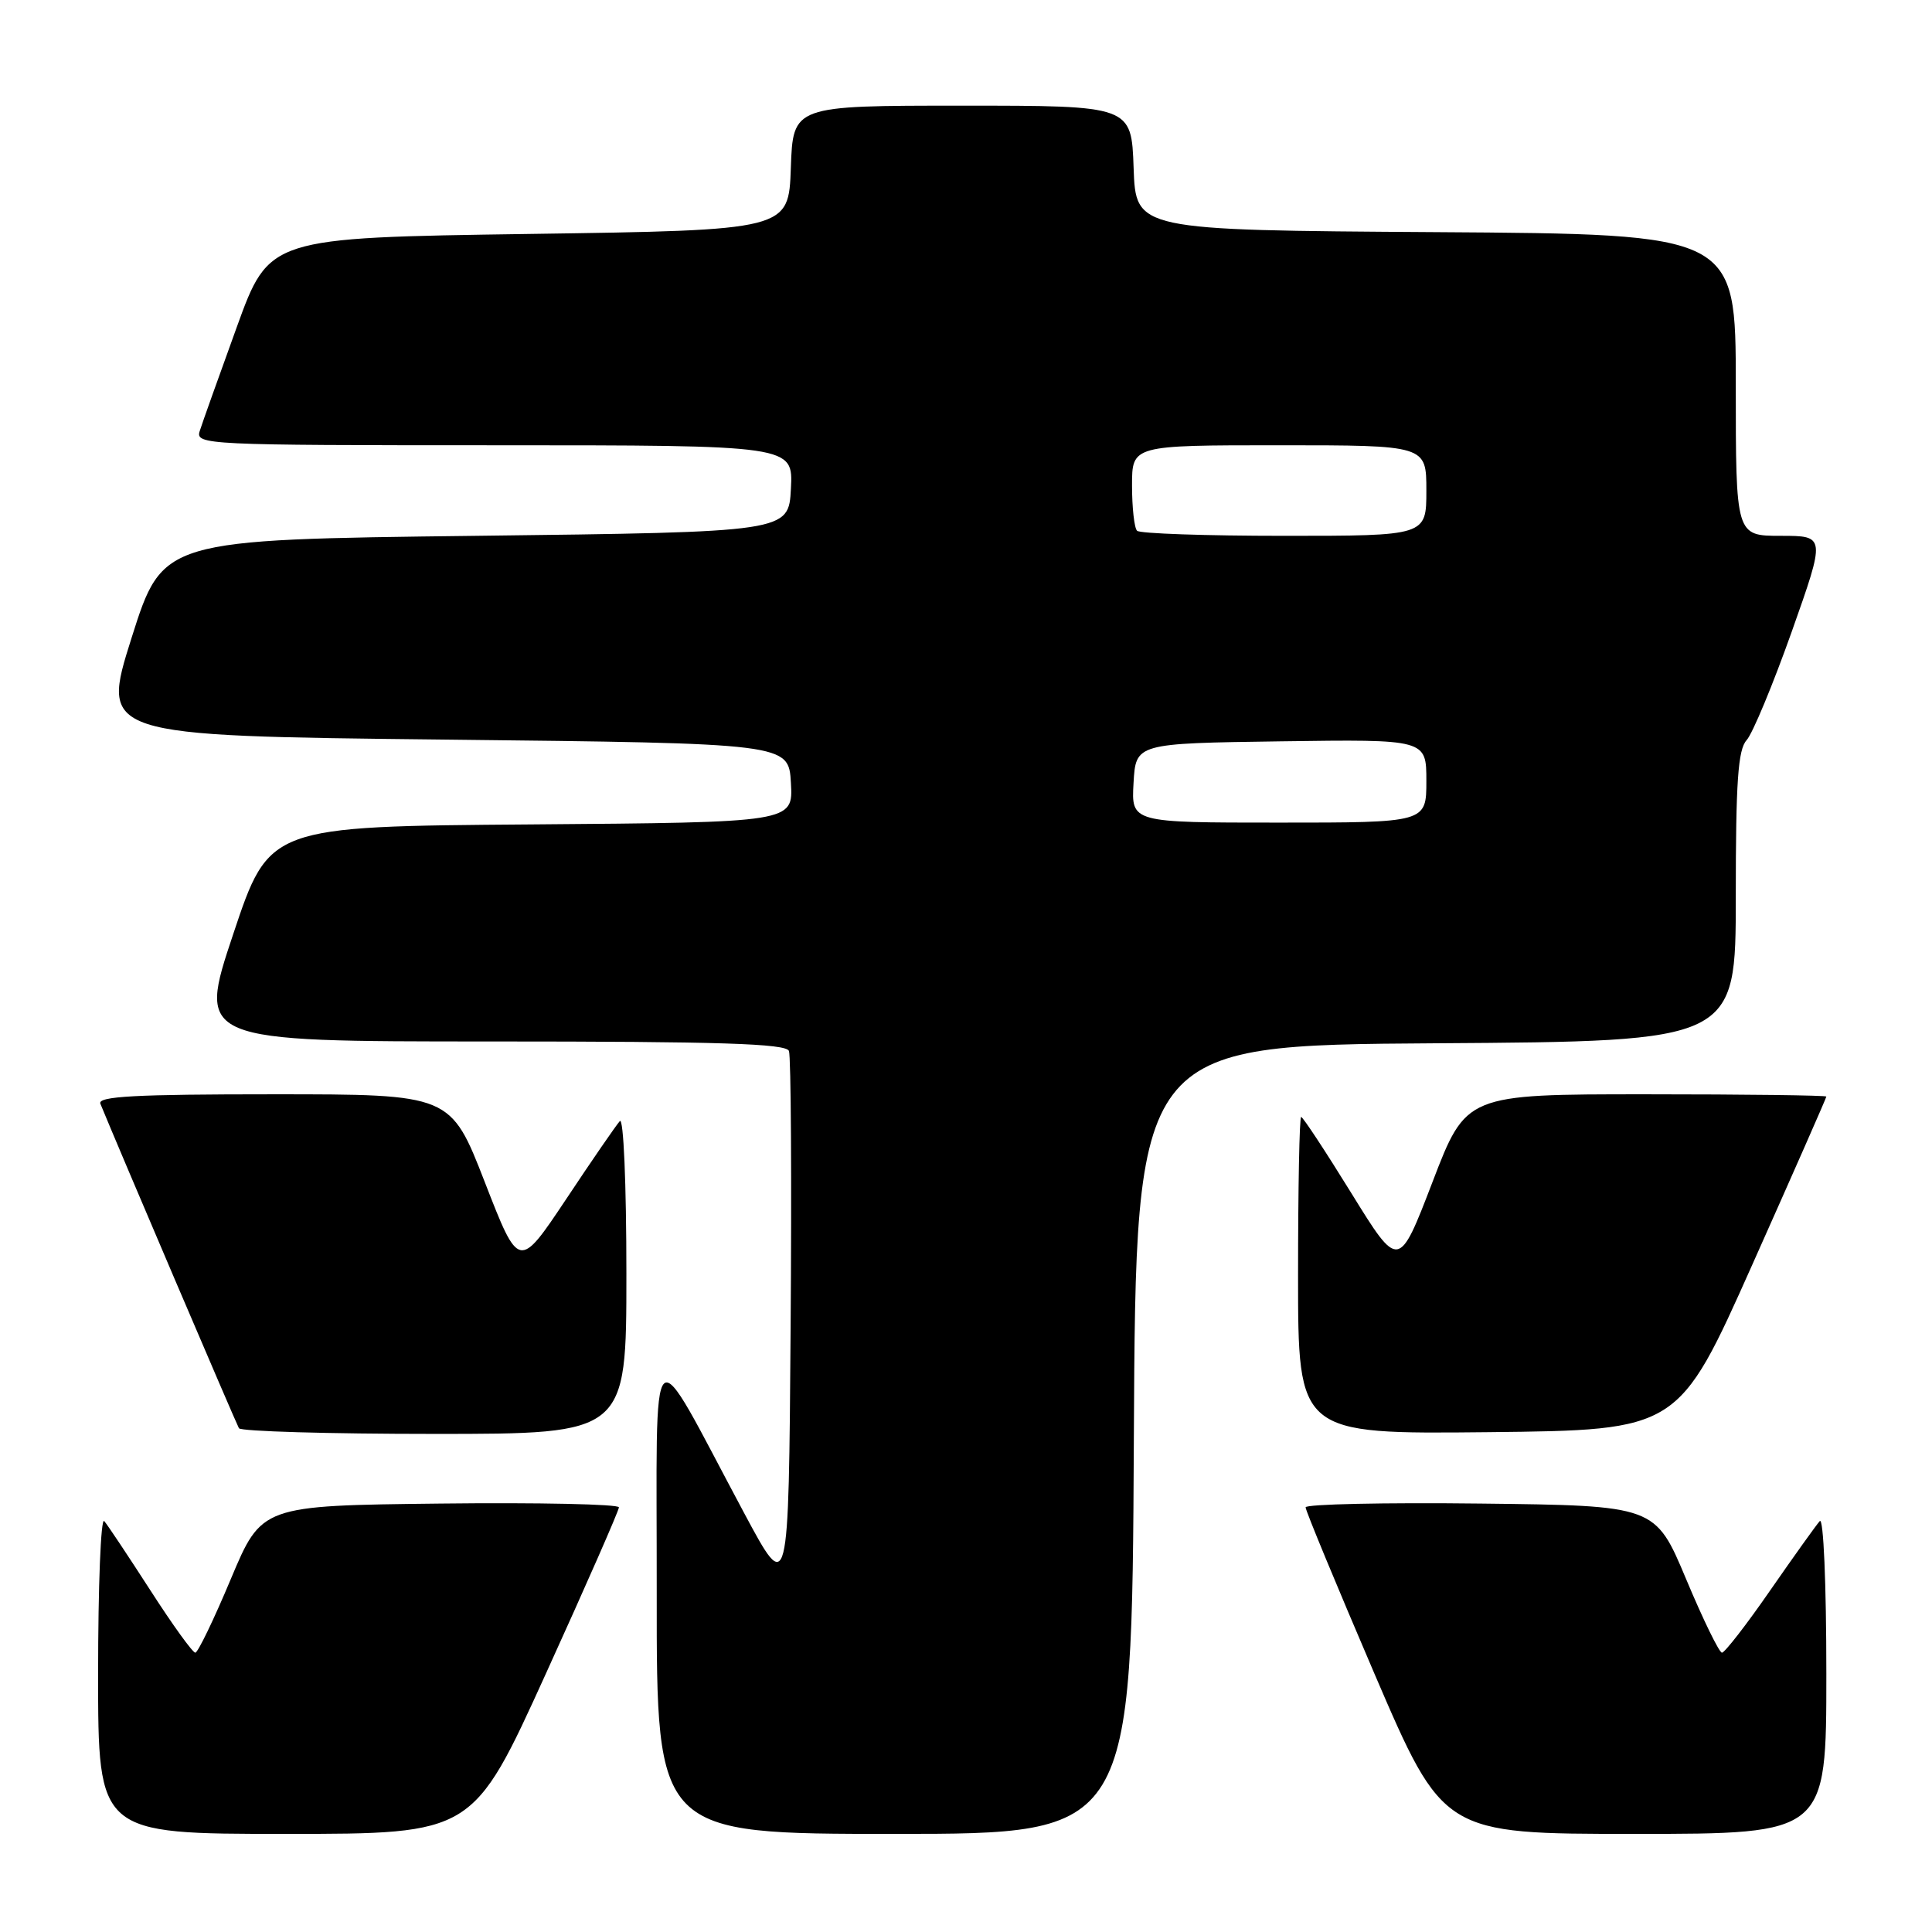 <?xml version="1.0" encoding="UTF-8" standalone="no"?>
<!DOCTYPE svg PUBLIC "-//W3C//DTD SVG 1.1//EN" "http://www.w3.org/Graphics/SVG/1.1/DTD/svg11.dtd" >
<svg xmlns="http://www.w3.org/2000/svg" xmlns:xlink="http://www.w3.org/1999/xlink" version="1.1" viewBox="0 0 256 256">
 <g >
 <path fill="currentColor"
d=" M 72.34 221.75 C 77.66 210.06 82.01 200.15 82.01 199.73 C 82.00 199.31 71.35 199.08 58.33 199.23 C 34.67 199.50 34.67 199.50 30.58 209.24 C 28.34 214.59 26.22 218.98 25.88 218.99 C 25.53 218.99 22.86 215.29 19.94 210.75 C 17.01 206.21 14.26 202.07 13.81 201.55 C 13.36 201.03 13.00 210.14 13.00 221.80 C 13.00 243.00 13.00 243.00 37.84 243.00 C 62.68 243.00 62.68 243.00 72.34 221.75 Z  M 150.24 190.75 C 150.50 138.50 150.50 138.50 190.25 138.24 C 230.00 137.98 230.00 137.98 230.00 118.82 C 230.00 103.56 230.29 99.33 231.44 98.07 C 232.23 97.19 234.91 90.75 237.40 83.74 C 241.91 71.00 241.91 71.00 235.96 71.00 C 230.00 71.00 230.00 71.00 230.00 51.01 C 230.00 31.02 230.00 31.02 190.25 30.76 C 150.50 30.50 150.50 30.50 150.21 22.25 C 149.92 14.00 149.92 14.00 127.50 14.00 C 105.08 14.00 105.08 14.00 104.79 22.25 C 104.50 30.50 104.50 30.50 70.08 31.00 C 35.66 31.50 35.66 31.50 31.36 43.38 C 28.99 49.92 26.78 56.11 26.46 57.13 C 25.89 58.93 27.27 59.00 65.48 59.00 C 105.10 59.00 105.10 59.00 104.80 64.75 C 104.50 70.50 104.50 70.50 63.03 71.00 C 21.56 71.50 21.56 71.50 17.44 84.50 C 13.33 97.50 13.33 97.50 58.91 98.00 C 104.50 98.50 104.50 98.50 104.80 103.74 C 105.10 108.97 105.10 108.97 70.39 109.24 C 35.67 109.50 35.67 109.50 30.91 123.75 C 26.15 138.00 26.15 138.00 65.11 138.00 C 95.44 138.00 104.17 138.28 104.54 139.26 C 104.81 139.95 104.91 156.48 104.76 176.01 C 104.50 211.50 104.50 211.50 98.61 200.50 C 85.72 176.42 87.05 175.20 87.02 211.25 C 87.00 243.00 87.00 243.00 118.49 243.00 C 149.98 243.00 149.98 243.00 150.24 190.75 Z  M 242.00 221.80 C 242.00 209.80 241.62 201.01 241.13 201.55 C 240.66 202.07 237.70 206.21 234.55 210.75 C 231.41 215.29 228.53 218.99 228.17 218.99 C 227.80 218.98 225.66 214.59 223.42 209.24 C 219.33 199.50 219.33 199.50 196.17 199.23 C 183.42 199.08 173.00 199.31 173.00 199.73 C 172.99 200.15 177.10 210.06 182.11 221.75 C 191.24 243.00 191.24 243.00 216.62 243.00 C 242.00 243.00 242.00 243.00 242.00 221.80 Z  M 83.00 168.80 C 83.00 156.78 82.62 148.01 82.13 148.55 C 81.66 149.07 78.45 153.72 75.02 158.89 C 68.76 168.27 68.76 168.27 64.24 156.64 C 59.71 145.00 59.71 145.00 36.25 145.00 C 17.87 145.00 12.90 145.27 13.30 146.25 C 15.59 151.87 31.31 188.66 31.66 189.25 C 31.91 189.66 43.57 190.00 57.56 190.00 C 83.00 190.00 83.00 190.00 83.00 168.80 Z  M 232.20 167.55 C 237.59 155.48 242.00 145.47 242.00 145.30 C 242.00 145.14 231.26 145.00 218.14 145.00 C 194.27 145.00 194.27 145.00 189.81 156.63 C 185.34 168.26 185.34 168.26 179.08 158.13 C 175.64 152.56 172.64 148.00 172.41 148.00 C 172.18 148.00 172.00 157.46 172.00 169.02 C 172.00 190.03 172.00 190.03 197.20 189.77 C 222.40 189.50 222.40 189.50 232.20 167.55 Z  M 150.20 103.75 C 150.50 98.50 150.50 98.50 169.75 98.23 C 189.00 97.96 189.00 97.96 189.00 103.48 C 189.00 109.00 189.00 109.00 169.45 109.00 C 149.90 109.00 149.90 109.00 150.20 103.75 Z  M 150.67 70.33 C 150.30 69.97 150.00 67.27 150.00 64.33 C 150.00 59.00 150.00 59.00 169.50 59.00 C 189.00 59.00 189.00 59.00 189.00 65.00 C 189.00 71.00 189.00 71.00 170.17 71.00 C 159.81 71.00 151.03 70.70 150.67 70.33 Z "/>
</g>
</svg>